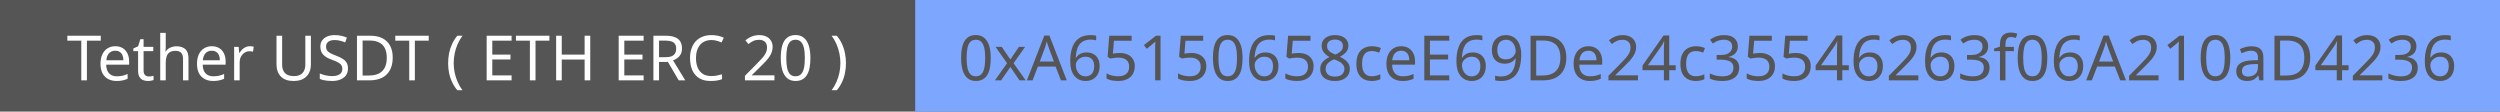 <svg width="560" height="25" viewBox="0 0 560 25" fill="none" xmlns="http://www.w3.org/2000/svg">
<rect width="560" height="25" fill="#555555"/>
<rect x="205" width="355" height="25" fill="#7DA6FF"/>
<path d="M19.467 18H18.207V9.11H15.085V8.004H22.575V9.11H19.467V18ZM25.828 10.356C26.472 10.356 27.023 10.496 27.48 10.776C27.947 11.056 28.302 11.453 28.544 11.966C28.796 12.47 28.922 13.063 28.922 13.744V14.486H23.784C23.803 15.335 24.018 15.984 24.428 16.432C24.848 16.871 25.432 17.09 26.178 17.09C26.654 17.09 27.074 17.048 27.438 16.964C27.812 16.871 28.194 16.74 28.586 16.572V17.65C28.204 17.818 27.826 17.939 27.452 18.014C27.079 18.098 26.636 18.14 26.122 18.14C25.413 18.14 24.783 17.995 24.232 17.706C23.691 17.417 23.266 16.987 22.958 16.418C22.66 15.839 22.51 15.135 22.51 14.304C22.51 13.483 22.646 12.778 22.916 12.19C23.196 11.602 23.584 11.149 24.078 10.832C24.582 10.515 25.166 10.356 25.828 10.356ZM25.814 11.364C25.226 11.364 24.76 11.555 24.414 11.938C24.078 12.311 23.878 12.834 23.812 13.506H27.634C27.634 13.077 27.569 12.703 27.438 12.386C27.308 12.069 27.107 11.821 26.836 11.644C26.575 11.457 26.234 11.364 25.814 11.364ZM33.339 17.132C33.525 17.132 33.717 17.118 33.913 17.09C34.109 17.053 34.267 17.015 34.389 16.978V17.916C34.258 17.981 34.071 18.033 33.829 18.07C33.586 18.117 33.353 18.14 33.129 18.14C32.737 18.14 32.373 18.075 32.037 17.944C31.71 17.804 31.444 17.566 31.239 17.23C31.033 16.894 30.931 16.423 30.931 15.816V11.448H29.867V10.86L30.945 10.37L31.435 8.774H32.163V10.496H34.333V11.448H32.163V15.788C32.163 16.245 32.27 16.586 32.485 16.81C32.709 17.025 32.993 17.132 33.339 17.132ZM37.123 10.482C37.123 10.659 37.114 10.841 37.095 11.028C37.086 11.215 37.072 11.383 37.053 11.532H37.137C37.296 11.271 37.496 11.056 37.739 10.888C37.982 10.72 38.252 10.594 38.551 10.51C38.85 10.417 39.158 10.37 39.475 10.37C40.082 10.37 40.586 10.468 40.987 10.664C41.398 10.851 41.706 11.145 41.911 11.546C42.117 11.947 42.219 12.47 42.219 13.114V18H41.001V13.198C41.001 12.591 40.866 12.139 40.595 11.84C40.325 11.541 39.9 11.392 39.321 11.392C38.761 11.392 38.322 11.499 38.005 11.714C37.688 11.919 37.459 12.227 37.319 12.638C37.188 13.039 37.123 13.534 37.123 14.122V18H35.891V7.36H37.123V10.482ZM47.444 10.356C48.087 10.356 48.638 10.496 49.096 10.776C49.562 11.056 49.917 11.453 50.16 11.966C50.411 12.47 50.538 13.063 50.538 13.744V14.486H45.4C45.418 15.335 45.633 15.984 46.044 16.432C46.464 16.871 47.047 17.09 47.794 17.09C48.27 17.09 48.69 17.048 49.053 16.964C49.427 16.871 49.809 16.74 50.202 16.572V17.65C49.819 17.818 49.441 17.939 49.068 18.014C48.694 18.098 48.251 18.14 47.737 18.14C47.028 18.14 46.398 17.995 45.847 17.706C45.306 17.417 44.882 16.987 44.574 16.418C44.275 15.839 44.126 15.135 44.126 14.304C44.126 13.483 44.261 12.778 44.532 12.19C44.812 11.602 45.199 11.149 45.694 10.832C46.197 10.515 46.781 10.356 47.444 10.356ZM47.429 11.364C46.842 11.364 46.375 11.555 46.029 11.938C45.694 12.311 45.493 12.834 45.428 13.506H49.249C49.249 13.077 49.184 12.703 49.053 12.386C48.923 12.069 48.722 11.821 48.452 11.644C48.19 11.457 47.849 11.364 47.429 11.364ZM55.948 10.356C56.088 10.356 56.237 10.365 56.396 10.384C56.564 10.393 56.709 10.412 56.83 10.44L56.676 11.574C56.554 11.546 56.419 11.523 56.27 11.504C56.13 11.485 55.995 11.476 55.864 11.476C55.575 11.476 55.299 11.537 55.038 11.658C54.776 11.779 54.543 11.952 54.338 12.176C54.133 12.391 53.969 12.652 53.848 12.96C53.736 13.268 53.68 13.613 53.68 13.996V18H52.448V10.496H53.456L53.596 11.868H53.652C53.81 11.588 54.002 11.336 54.226 11.112C54.45 10.879 54.706 10.697 54.996 10.566C55.285 10.426 55.602 10.356 55.948 10.356ZM69.638 14.472C69.638 15.163 69.498 15.788 69.218 16.348C68.938 16.899 68.508 17.337 67.93 17.664C67.36 17.981 66.632 18.14 65.746 18.14C64.504 18.14 63.557 17.804 62.904 17.132C62.26 16.451 61.938 15.555 61.938 14.444V8.004H63.198V14.486C63.198 15.298 63.412 15.928 63.842 16.376C64.28 16.824 64.938 17.048 65.816 17.048C66.422 17.048 66.912 16.941 67.286 16.726C67.668 16.502 67.948 16.199 68.126 15.816C68.303 15.424 68.392 14.976 68.392 14.472V8.004H69.638V14.472ZM77.946 15.326C77.946 15.923 77.801 16.432 77.512 16.852C77.223 17.263 76.807 17.58 76.266 17.804C75.734 18.028 75.104 18.14 74.376 18.14C74.003 18.14 73.643 18.121 73.298 18.084C72.962 18.047 72.654 17.995 72.374 17.93C72.094 17.855 71.847 17.767 71.632 17.664V16.46C71.968 16.609 72.383 16.745 72.878 16.866C73.382 16.987 73.9 17.048 74.432 17.048C74.927 17.048 75.342 16.983 75.678 16.852C76.014 16.721 76.266 16.535 76.434 16.292C76.602 16.049 76.686 15.765 76.686 15.438C76.686 15.111 76.616 14.836 76.476 14.612C76.336 14.388 76.093 14.183 75.748 13.996C75.412 13.8 74.941 13.595 74.334 13.38C73.905 13.221 73.527 13.053 73.2 12.876C72.883 12.689 72.617 12.479 72.402 12.246C72.187 12.013 72.024 11.747 71.912 11.448C71.809 11.149 71.758 10.804 71.758 10.412C71.758 9.88 71.893 9.427 72.164 9.054C72.435 8.671 72.808 8.377 73.284 8.172C73.769 7.967 74.325 7.864 74.95 7.864C75.501 7.864 76.005 7.915 76.462 8.018C76.919 8.121 77.335 8.256 77.708 8.424L77.316 9.502C76.971 9.353 76.593 9.227 76.182 9.124C75.781 9.021 75.361 8.97 74.922 8.97C74.502 8.97 74.152 9.031 73.872 9.152C73.592 9.273 73.382 9.446 73.242 9.67C73.102 9.885 73.032 10.137 73.032 10.426C73.032 10.762 73.102 11.042 73.242 11.266C73.382 11.49 73.611 11.691 73.928 11.868C74.245 12.045 74.675 12.237 75.216 12.442C75.804 12.657 76.299 12.89 76.7 13.142C77.111 13.385 77.419 13.679 77.624 14.024C77.839 14.369 77.946 14.803 77.946 15.326ZM87.968 12.904C87.968 14.024 87.758 14.962 87.338 15.718C86.927 16.474 86.334 17.043 85.56 17.426C84.785 17.809 83.847 18 82.746 18H79.96V8.004H83.04C84.048 8.004 84.92 8.191 85.658 8.564C86.395 8.937 86.964 9.488 87.366 10.216C87.767 10.935 87.968 11.831 87.968 12.904ZM86.638 12.946C86.638 12.059 86.488 11.331 86.19 10.762C85.9 10.193 85.471 9.773 84.902 9.502C84.342 9.222 83.66 9.082 82.858 9.082H81.22V16.922H82.578C83.931 16.922 84.944 16.591 85.616 15.928C86.297 15.256 86.638 14.262 86.638 12.946ZM92.926 18H91.666V9.11H88.544V8.004H96.034V9.11H92.926V18ZM100.38 14.164C100.38 13.399 100.45 12.652 100.59 11.924C100.74 11.196 100.968 10.501 101.276 9.838C101.584 9.175 101.972 8.564 102.438 8.004H103.6C103.171 8.583 102.807 9.208 102.508 9.88C102.219 10.552 102 11.247 101.85 11.966C101.701 12.685 101.626 13.413 101.626 14.15C101.626 14.869 101.701 15.583 101.85 16.292C102 17.001 102.219 17.683 102.508 18.336C102.798 18.999 103.157 19.624 103.586 20.212H102.438C101.972 19.661 101.584 19.059 101.276 18.406C100.968 17.762 100.74 17.081 100.59 16.362C100.45 15.643 100.38 14.911 100.38 14.164ZM114.598 18H109.012V8.004H114.598V9.11H110.272V12.232H114.346V13.324H110.272V16.894H114.598V18ZM119.956 18H118.696V9.11H115.574V8.004H123.064V9.11H119.956V18ZM132.215 18H130.955V13.338H125.831V18H124.571V8.004H125.831V12.232H130.955V8.004H132.215V18ZM144.171 18H138.585V8.004H144.171V9.11H139.845V12.232H143.919V13.324H139.845V16.894H144.171V18ZM149.122 8.004C149.953 8.004 150.634 8.111 151.166 8.326C151.707 8.531 152.109 8.844 152.37 9.264C152.631 9.684 152.762 10.211 152.762 10.846C152.762 11.378 152.664 11.821 152.468 12.176C152.272 12.531 152.02 12.815 151.712 13.03C151.413 13.235 151.096 13.399 150.76 13.52L153.504 18H152.034L149.612 13.87H147.624V18H146.364V8.004H149.122ZM149.052 9.096H147.624V12.806H149.122C149.663 12.806 150.107 12.736 150.452 12.596C150.797 12.447 151.049 12.232 151.208 11.952C151.376 11.672 151.46 11.322 151.46 10.902C151.46 10.463 151.371 10.113 151.194 9.852C151.026 9.591 150.765 9.399 150.41 9.278C150.055 9.157 149.603 9.096 149.052 9.096ZM159.357 8.97C158.825 8.97 158.344 9.063 157.915 9.25C157.486 9.427 157.122 9.693 156.823 10.048C156.524 10.393 156.296 10.818 156.137 11.322C155.978 11.817 155.899 12.377 155.899 13.002C155.899 13.823 156.025 14.537 156.277 15.144C156.538 15.751 156.921 16.217 157.425 16.544C157.938 16.871 158.578 17.034 159.343 17.034C159.782 17.034 160.197 16.997 160.589 16.922C160.981 16.847 161.364 16.754 161.737 16.642V17.734C161.364 17.874 160.976 17.977 160.575 18.042C160.183 18.107 159.712 18.14 159.161 18.14C158.144 18.14 157.294 17.93 156.613 17.51C155.932 17.09 155.418 16.493 155.073 15.718C154.737 14.943 154.569 14.033 154.569 12.988C154.569 12.232 154.672 11.541 154.877 10.916C155.092 10.291 155.4 9.749 155.801 9.292C156.212 8.835 156.716 8.485 157.313 8.242C157.91 7.99 158.596 7.864 159.371 7.864C159.884 7.864 160.379 7.915 160.855 8.018C161.331 8.121 161.756 8.265 162.129 8.452L161.625 9.516C161.317 9.376 160.972 9.25 160.589 9.138C160.216 9.026 159.805 8.97 159.357 8.97ZM173.477 18H166.869V16.978L169.487 14.332C169.991 13.828 170.416 13.38 170.761 12.988C171.107 12.596 171.368 12.213 171.545 11.84C171.723 11.457 171.811 11.042 171.811 10.594C171.811 10.043 171.648 9.628 171.321 9.348C170.995 9.059 170.57 8.914 170.047 8.914C169.562 8.914 169.133 8.998 168.759 9.166C168.395 9.334 168.022 9.567 167.639 9.866L166.981 9.04C167.243 8.816 167.527 8.615 167.835 8.438C168.153 8.261 168.493 8.121 168.857 8.018C169.231 7.915 169.627 7.864 170.047 7.864C170.673 7.864 171.209 7.971 171.657 8.186C172.105 8.401 172.451 8.709 172.693 9.11C172.945 9.502 173.071 9.973 173.071 10.524C173.071 10.916 173.011 11.289 172.889 11.644C172.768 11.989 172.595 12.33 172.371 12.666C172.147 13.002 171.877 13.343 171.559 13.688C171.242 14.033 170.892 14.393 170.509 14.766L168.423 16.824V16.88H173.477V18ZM181.531 12.988C181.531 13.8 181.47 14.523 181.349 15.158C181.228 15.793 181.032 16.334 180.761 16.782C180.5 17.221 180.154 17.557 179.725 17.79C179.305 18.023 178.796 18.14 178.199 18.14C177.452 18.14 176.832 17.935 176.337 17.524C175.852 17.113 175.488 16.525 175.245 15.76C175.012 14.985 174.895 14.061 174.895 12.988C174.895 11.905 175.002 10.981 175.217 10.216C175.441 9.451 175.796 8.867 176.281 8.466C176.766 8.055 177.406 7.85 178.199 7.85C178.946 7.85 179.566 8.055 180.061 8.466C180.556 8.867 180.924 9.451 181.167 10.216C181.41 10.981 181.531 11.905 181.531 12.988ZM176.127 12.988C176.127 13.903 176.192 14.663 176.323 15.27C176.463 15.877 176.682 16.334 176.981 16.642C177.289 16.941 177.695 17.09 178.199 17.09C178.703 17.09 179.104 16.941 179.403 16.642C179.711 16.343 179.935 15.891 180.075 15.284C180.215 14.668 180.285 13.903 180.285 12.988C180.285 12.073 180.215 11.317 180.075 10.72C179.935 10.113 179.711 9.661 179.403 9.362C179.104 9.054 178.703 8.9 178.199 8.9C177.695 8.9 177.289 9.054 176.981 9.362C176.682 9.661 176.463 10.113 176.323 10.72C176.192 11.317 176.127 12.073 176.127 12.988ZM189.497 14.164C189.497 14.911 189.423 15.643 189.273 16.362C189.133 17.081 188.909 17.762 188.601 18.406C188.303 19.059 187.915 19.661 187.439 20.212H186.291C186.721 19.624 187.08 18.999 187.369 18.336C187.659 17.683 187.878 17.001 188.027 16.292C188.177 15.583 188.251 14.869 188.251 14.15C188.251 13.413 188.177 12.685 188.027 11.966C187.878 11.247 187.659 10.552 187.369 9.88C187.08 9.208 186.716 8.583 186.277 8.004H187.439C187.915 8.564 188.303 9.175 188.601 9.838C188.909 10.501 189.133 11.196 189.273 11.924C189.423 12.652 189.497 13.399 189.497 14.164Z" fill="white"/>
<path d="M221.925 12.988C221.925 13.8 221.864 14.523 221.743 15.158C221.621 15.793 221.425 16.334 221.155 16.782C220.893 17.221 220.548 17.557 220.119 17.79C219.699 18.023 219.19 18.14 218.593 18.14C217.846 18.14 217.225 17.935 216.731 17.524C216.245 17.113 215.881 16.525 215.639 15.76C215.405 14.985 215.289 14.061 215.289 12.988C215.289 11.905 215.396 10.981 215.611 10.216C215.835 9.451 216.189 8.867 216.675 8.466C217.16 8.055 217.799 7.85 218.593 7.85C219.339 7.85 219.96 8.055 220.455 8.466C220.949 8.867 221.318 9.451 221.561 10.216C221.803 10.981 221.925 11.905 221.925 12.988ZM216.521 12.988C216.521 13.903 216.586 14.663 216.717 15.27C216.857 15.877 217.076 16.334 217.375 16.642C217.683 16.941 218.089 17.09 218.593 17.09C219.097 17.09 219.498 16.941 219.797 16.642C220.105 16.343 220.329 15.891 220.469 15.284C220.609 14.668 220.679 13.903 220.679 12.988C220.679 12.073 220.609 11.317 220.469 10.72C220.329 10.113 220.105 9.661 219.797 9.362C219.498 9.054 219.097 8.9 218.593 8.9C218.089 8.9 217.683 9.054 217.375 9.362C217.076 9.661 216.857 10.113 216.717 10.72C216.586 11.317 216.521 12.073 216.521 12.988ZM225.582 14.164L222.992 10.496H224.392L226.324 13.324L228.242 10.496H229.628L227.038 14.164L229.768 18H228.368L226.324 15.004L224.252 18H222.866L225.582 14.164ZM237.654 18L236.45 14.906H232.488L231.298 18H230.024L233.93 7.962H235.064L238.956 18H237.654ZM234.952 10.762C234.924 10.687 234.878 10.552 234.812 10.356C234.747 10.16 234.682 9.959 234.616 9.754C234.56 9.539 234.514 9.376 234.476 9.264C234.43 9.451 234.378 9.642 234.322 9.838C234.276 10.025 234.224 10.197 234.168 10.356C234.122 10.515 234.08 10.65 234.042 10.762L232.908 13.786H236.072L234.952 10.762ZM239.736 13.73C239.736 13.151 239.773 12.582 239.848 12.022C239.932 11.462 240.072 10.935 240.268 10.44C240.464 9.936 240.734 9.493 241.08 9.11C241.425 8.718 241.859 8.415 242.382 8.2C242.914 7.976 243.558 7.864 244.314 7.864C244.51 7.864 244.724 7.873 244.958 7.892C245.2 7.911 245.396 7.943 245.546 7.99V9.04C245.378 8.984 245.186 8.942 244.972 8.914C244.766 8.886 244.556 8.872 244.342 8.872C243.698 8.872 243.161 8.979 242.732 9.194C242.302 9.409 241.962 9.703 241.71 10.076C241.467 10.449 241.29 10.879 241.178 11.364C241.066 11.849 240.996 12.367 240.968 12.918H241.052C241.192 12.694 241.369 12.493 241.584 12.316C241.798 12.139 242.055 11.999 242.354 11.896C242.662 11.793 243.016 11.742 243.418 11.742C243.996 11.742 244.5 11.863 244.93 12.106C245.368 12.339 245.709 12.685 245.952 13.142C246.194 13.59 246.316 14.136 246.316 14.78C246.316 15.471 246.185 16.068 245.924 16.572C245.662 17.076 245.294 17.463 244.818 17.734C244.351 18.005 243.791 18.14 243.138 18.14C242.662 18.14 242.218 18.051 241.808 17.874C241.397 17.697 241.033 17.426 240.716 17.062C240.408 16.698 240.165 16.241 239.988 15.69C239.82 15.13 239.736 14.477 239.736 13.73ZM243.124 17.104C243.712 17.104 244.188 16.917 244.552 16.544C244.916 16.161 245.098 15.573 245.098 14.78C245.098 14.145 244.934 13.641 244.608 13.268C244.29 12.895 243.81 12.708 243.166 12.708C242.727 12.708 242.344 12.801 242.018 12.988C241.691 13.165 241.434 13.394 241.248 13.674C241.07 13.954 240.982 14.243 240.982 14.542C240.982 14.85 241.024 15.153 241.108 15.452C241.201 15.751 241.336 16.026 241.514 16.278C241.7 16.53 241.924 16.731 242.186 16.88C242.456 17.029 242.769 17.104 243.124 17.104ZM250.828 11.868C251.509 11.868 252.102 11.985 252.606 12.218C253.11 12.451 253.497 12.787 253.768 13.226C254.048 13.655 254.188 14.183 254.188 14.808C254.188 15.499 254.038 16.096 253.74 16.6C253.441 17.095 253.012 17.477 252.452 17.748C251.901 18.009 251.234 18.14 250.45 18.14C249.936 18.14 249.451 18.093 248.994 18C248.546 17.907 248.168 17.771 247.86 17.594V16.432C248.196 16.637 248.602 16.801 249.078 16.922C249.563 17.034 250.025 17.09 250.464 17.09C250.958 17.09 251.388 17.015 251.752 16.866C252.125 16.707 252.414 16.469 252.62 16.152C252.825 15.825 252.928 15.419 252.928 14.934C252.928 14.281 252.727 13.781 252.326 13.436C251.924 13.081 251.29 12.904 250.422 12.904C250.16 12.904 249.862 12.927 249.526 12.974C249.19 13.021 248.919 13.067 248.714 13.114L248.098 12.722L248.476 8.004H253.488V9.124H249.526L249.288 12.022C249.446 11.994 249.661 11.961 249.932 11.924C250.202 11.887 250.501 11.868 250.828 11.868ZM259.959 18H258.755V11.014C258.755 10.743 258.755 10.515 258.755 10.328C258.765 10.141 258.774 9.969 258.783 9.81C258.793 9.642 258.802 9.469 258.811 9.292C258.662 9.441 258.527 9.567 258.405 9.67C258.284 9.773 258.13 9.903 257.943 10.062L256.879 10.93L256.235 10.104L258.937 8.004H259.959V18ZM266.851 11.868C267.532 11.868 268.125 11.985 268.629 12.218C269.133 12.451 269.52 12.787 269.791 13.226C270.071 13.655 270.211 14.183 270.211 14.808C270.211 15.499 270.062 16.096 269.763 16.6C269.464 17.095 269.035 17.477 268.475 17.748C267.924 18.009 267.257 18.14 266.473 18.14C265.96 18.14 265.474 18.093 265.017 18C264.569 17.907 264.191 17.771 263.883 17.594V16.432C264.219 16.637 264.625 16.801 265.101 16.922C265.586 17.034 266.048 17.09 266.487 17.09C266.982 17.09 267.411 17.015 267.775 16.866C268.148 16.707 268.438 16.469 268.643 16.152C268.848 15.825 268.951 15.419 268.951 14.934C268.951 14.281 268.75 13.781 268.349 13.436C267.948 13.081 267.313 12.904 266.445 12.904C266.184 12.904 265.885 12.927 265.549 12.974C265.213 13.021 264.942 13.067 264.737 13.114L264.121 12.722L264.499 8.004H269.511V9.124H265.549L265.311 12.022C265.47 11.994 265.684 11.961 265.955 11.924C266.226 11.887 266.524 11.868 266.851 11.868ZM278.335 12.988C278.335 13.8 278.274 14.523 278.153 15.158C278.031 15.793 277.835 16.334 277.565 16.782C277.303 17.221 276.958 17.557 276.529 17.79C276.109 18.023 275.6 18.14 275.003 18.14C274.256 18.14 273.635 17.935 273.141 17.524C272.655 17.113 272.291 16.525 272.049 15.76C271.815 14.985 271.699 14.061 271.699 12.988C271.699 11.905 271.806 10.981 272.021 10.216C272.245 9.451 272.599 8.867 273.085 8.466C273.57 8.055 274.209 7.85 275.003 7.85C275.749 7.85 276.37 8.055 276.865 8.466C277.359 8.867 277.728 9.451 277.971 10.216C278.213 10.981 278.335 11.905 278.335 12.988ZM272.931 12.988C272.931 13.903 272.996 14.663 273.127 15.27C273.267 15.877 273.486 16.334 273.785 16.642C274.093 16.941 274.499 17.09 275.003 17.09C275.507 17.09 275.908 16.941 276.207 16.642C276.515 16.343 276.739 15.891 276.879 15.284C277.019 14.668 277.089 13.903 277.089 12.988C277.089 12.073 277.019 11.317 276.879 10.72C276.739 10.113 276.515 9.661 276.207 9.362C275.908 9.054 275.507 8.9 275.003 8.9C274.499 8.9 274.093 9.054 273.785 9.362C273.486 9.661 273.267 10.113 273.127 10.72C272.996 11.317 272.931 12.073 272.931 12.988ZM279.794 13.73C279.794 13.151 279.832 12.582 279.906 12.022C279.99 11.462 280.13 10.935 280.326 10.44C280.522 9.936 280.793 9.493 281.138 9.11C281.484 8.718 281.918 8.415 282.44 8.2C282.972 7.976 283.616 7.864 284.372 7.864C284.568 7.864 284.783 7.873 285.016 7.892C285.259 7.911 285.455 7.943 285.604 7.99V9.04C285.436 8.984 285.245 8.942 285.03 8.914C284.825 8.886 284.615 8.872 284.4 8.872C283.756 8.872 283.22 8.979 282.79 9.194C282.361 9.409 282.02 9.703 281.768 10.076C281.526 10.449 281.348 10.879 281.236 11.364C281.124 11.849 281.054 12.367 281.026 12.918H281.11C281.25 12.694 281.428 12.493 281.642 12.316C281.857 12.139 282.114 11.999 282.412 11.896C282.72 11.793 283.075 11.742 283.476 11.742C284.055 11.742 284.559 11.863 284.988 12.106C285.427 12.339 285.768 12.685 286.01 13.142C286.253 13.59 286.374 14.136 286.374 14.78C286.374 15.471 286.244 16.068 285.982 16.572C285.721 17.076 285.352 17.463 284.876 17.734C284.41 18.005 283.85 18.14 283.196 18.14C282.72 18.14 282.277 18.051 281.866 17.874C281.456 17.697 281.092 17.426 280.774 17.062C280.466 16.698 280.224 16.241 280.046 15.69C279.878 15.13 279.794 14.477 279.794 13.73ZM283.182 17.104C283.77 17.104 284.246 16.917 284.61 16.544C284.974 16.161 285.156 15.573 285.156 14.78C285.156 14.145 284.993 13.641 284.666 13.268C284.349 12.895 283.868 12.708 283.224 12.708C282.786 12.708 282.403 12.801 282.076 12.988C281.75 13.165 281.493 13.394 281.306 13.674C281.129 13.954 281.04 14.243 281.04 14.542C281.04 14.85 281.082 15.153 281.166 15.452C281.26 15.751 281.395 16.026 281.572 16.278C281.759 16.53 281.983 16.731 282.244 16.88C282.515 17.029 282.828 17.104 283.182 17.104ZM290.886 11.868C291.567 11.868 292.16 11.985 292.664 12.218C293.168 12.451 293.555 12.787 293.826 13.226C294.106 13.655 294.246 14.183 294.246 14.808C294.246 15.499 294.097 16.096 293.798 16.6C293.499 17.095 293.07 17.477 292.51 17.748C291.959 18.009 291.292 18.14 290.508 18.14C289.995 18.14 289.509 18.093 289.052 18C288.604 17.907 288.226 17.771 287.918 17.594V16.432C288.254 16.637 288.66 16.801 289.136 16.922C289.621 17.034 290.083 17.09 290.522 17.09C291.017 17.09 291.446 17.015 291.81 16.866C292.183 16.707 292.473 16.469 292.678 16.152C292.883 15.825 292.986 15.419 292.986 14.934C292.986 14.281 292.785 13.781 292.384 13.436C291.983 13.081 291.348 12.904 290.48 12.904C290.219 12.904 289.92 12.927 289.584 12.974C289.248 13.021 288.977 13.067 288.772 13.114L288.156 12.722L288.534 8.004H293.546V9.124H289.584L289.346 12.022C289.505 11.994 289.719 11.961 289.99 11.924C290.261 11.887 290.559 11.868 290.886 11.868ZM299.038 7.864C299.626 7.864 300.144 7.957 300.592 8.144C301.04 8.321 301.39 8.587 301.642 8.942C301.903 9.297 302.034 9.735 302.034 10.258C302.034 10.659 301.945 11.009 301.768 11.308C301.6 11.607 301.371 11.873 301.082 12.106C300.793 12.33 300.475 12.531 300.13 12.708C300.541 12.904 300.914 13.128 301.25 13.38C301.586 13.623 301.852 13.907 302.048 14.234C302.253 14.561 302.356 14.953 302.356 15.41C302.356 15.97 302.221 16.455 301.95 16.866C301.679 17.267 301.297 17.58 300.802 17.804C300.317 18.028 299.743 18.14 299.08 18.14C298.361 18.14 297.75 18.033 297.246 17.818C296.751 17.603 296.373 17.3 296.112 16.908C295.86 16.507 295.734 16.021 295.734 15.452C295.734 14.995 295.827 14.598 296.014 14.262C296.21 13.926 296.467 13.637 296.784 13.394C297.101 13.151 297.442 12.946 297.806 12.778C297.479 12.591 297.181 12.381 296.91 12.148C296.649 11.905 296.439 11.63 296.28 11.322C296.131 11.014 296.056 10.655 296.056 10.244C296.056 9.731 296.187 9.301 296.448 8.956C296.709 8.601 297.064 8.331 297.512 8.144C297.96 7.957 298.469 7.864 299.038 7.864ZM296.938 15.466C296.938 15.951 297.111 16.357 297.456 16.684C297.801 17.001 298.333 17.16 299.052 17.16C299.509 17.16 299.892 17.085 300.2 16.936C300.508 16.787 300.741 16.581 300.9 16.32C301.068 16.059 301.152 15.76 301.152 15.424C301.152 15.097 301.063 14.813 300.886 14.57C300.718 14.318 300.475 14.094 300.158 13.898C299.85 13.702 299.481 13.525 299.052 13.366L298.828 13.282C298.417 13.459 298.072 13.651 297.792 13.856C297.512 14.061 297.297 14.295 297.148 14.556C297.008 14.817 296.938 15.121 296.938 15.466ZM299.024 8.858C298.511 8.858 298.086 8.984 297.75 9.236C297.423 9.479 297.26 9.833 297.26 10.3C297.26 10.645 297.339 10.935 297.498 11.168C297.666 11.401 297.89 11.602 298.17 11.77C298.45 11.929 298.758 12.083 299.094 12.232C299.421 12.092 299.71 11.938 299.962 11.77C300.223 11.602 300.429 11.401 300.578 11.168C300.737 10.925 300.816 10.636 300.816 10.3C300.816 9.833 300.653 9.479 300.326 9.236C299.999 8.984 299.565 8.858 299.024 8.858ZM307.26 18.14C306.597 18.14 306.004 18.005 305.482 17.734C304.968 17.463 304.562 17.043 304.264 16.474C303.974 15.905 303.83 15.177 303.83 14.29C303.83 13.366 303.984 12.615 304.292 12.036C304.6 11.457 305.015 11.033 305.538 10.762C306.07 10.491 306.672 10.356 307.344 10.356C307.726 10.356 308.095 10.398 308.45 10.482C308.804 10.557 309.094 10.65 309.318 10.762L308.94 11.784C308.716 11.7 308.454 11.621 308.156 11.546C307.857 11.471 307.577 11.434 307.316 11.434C306.812 11.434 306.396 11.541 306.07 11.756C305.743 11.971 305.5 12.288 305.342 12.708C305.183 13.128 305.104 13.651 305.104 14.276C305.104 14.873 305.183 15.382 305.342 15.802C305.5 16.222 305.738 16.539 306.056 16.754C306.373 16.969 306.77 17.076 307.246 17.076C307.656 17.076 308.016 17.034 308.324 16.95C308.641 16.866 308.93 16.763 309.192 16.642V17.734C308.94 17.865 308.66 17.963 308.352 18.028C308.053 18.103 307.689 18.14 307.26 18.14ZM313.874 10.356C314.518 10.356 315.069 10.496 315.526 10.776C315.993 11.056 316.347 11.453 316.59 11.966C316.842 12.47 316.968 13.063 316.968 13.744V14.486H311.83C311.849 15.335 312.063 15.984 312.474 16.432C312.894 16.871 313.477 17.09 314.224 17.09C314.7 17.09 315.12 17.048 315.484 16.964C315.857 16.871 316.24 16.74 316.632 16.572V17.65C316.249 17.818 315.871 17.939 315.498 18.014C315.125 18.098 314.681 18.14 314.168 18.14C313.459 18.14 312.829 17.995 312.278 17.706C311.737 17.417 311.312 16.987 311.004 16.418C310.705 15.839 310.556 15.135 310.556 14.304C310.556 13.483 310.691 12.778 310.962 12.19C311.242 11.602 311.629 11.149 312.124 10.832C312.628 10.515 313.211 10.356 313.874 10.356ZM313.86 11.364C313.272 11.364 312.805 11.555 312.46 11.938C312.124 12.311 311.923 12.834 311.858 13.506H315.68C315.68 13.077 315.615 12.703 315.484 12.386C315.353 12.069 315.153 11.821 314.882 11.644C314.621 11.457 314.28 11.364 313.86 11.364ZM324.632 18H319.046V8.004H324.632V9.11H320.306V12.232H324.38V13.324H320.306V16.894H324.632V18ZM326.238 13.73C326.238 13.151 326.275 12.582 326.35 12.022C326.434 11.462 326.574 10.935 326.77 10.44C326.966 9.936 327.236 9.493 327.582 9.11C327.927 8.718 328.361 8.415 328.884 8.2C329.416 7.976 330.06 7.864 330.816 7.864C331.012 7.864 331.226 7.873 331.46 7.892C331.702 7.911 331.898 7.943 332.048 7.99V9.04C331.88 8.984 331.688 8.942 331.474 8.914C331.268 8.886 331.058 8.872 330.844 8.872C330.2 8.872 329.663 8.979 329.234 9.194C328.804 9.409 328.464 9.703 328.212 10.076C327.969 10.449 327.792 10.879 327.68 11.364C327.568 11.849 327.498 12.367 327.47 12.918H327.554C327.694 12.694 327.871 12.493 328.086 12.316C328.3 12.139 328.557 11.999 328.856 11.896C329.164 11.793 329.518 11.742 329.92 11.742C330.498 11.742 331.002 11.863 331.432 12.106C331.87 12.339 332.211 12.685 332.454 13.142C332.696 13.59 332.818 14.136 332.818 14.78C332.818 15.471 332.687 16.068 332.426 16.572C332.164 17.076 331.796 17.463 331.32 17.734C330.853 18.005 330.293 18.14 329.64 18.14C329.164 18.14 328.72 18.051 328.31 17.874C327.899 17.697 327.535 17.426 327.218 17.062C326.91 16.698 326.667 16.241 326.49 15.69C326.322 15.13 326.238 14.477 326.238 13.73ZM329.626 17.104C330.214 17.104 330.69 16.917 331.054 16.544C331.418 16.161 331.6 15.573 331.6 14.78C331.6 14.145 331.436 13.641 331.11 13.268C330.792 12.895 330.312 12.708 329.668 12.708C329.229 12.708 328.846 12.801 328.52 12.988C328.193 13.165 327.936 13.394 327.75 13.674C327.572 13.954 327.484 14.243 327.484 14.542C327.484 14.85 327.526 15.153 327.61 15.452C327.703 15.751 327.838 16.026 328.016 16.278C328.202 16.53 328.426 16.731 328.688 16.88C328.958 17.029 329.271 17.104 329.626 17.104ZM340.759 12.274C340.759 12.843 340.717 13.413 340.633 13.982C340.559 14.542 340.423 15.074 340.227 15.578C340.031 16.073 339.761 16.516 339.415 16.908C339.07 17.291 338.631 17.594 338.099 17.818C337.567 18.033 336.923 18.14 336.167 18.14C335.981 18.14 335.761 18.126 335.509 18.098C335.267 18.079 335.066 18.047 334.907 18V16.95C335.075 17.006 335.271 17.053 335.495 17.09C335.719 17.118 335.934 17.132 336.139 17.132C336.793 17.132 337.329 17.025 337.749 16.81C338.179 16.595 338.519 16.306 338.771 15.942C339.023 15.569 339.205 15.139 339.317 14.654C339.429 14.159 339.495 13.641 339.513 13.1H339.429C339.289 13.315 339.112 13.511 338.897 13.688C338.683 13.865 338.421 14.005 338.113 14.108C337.815 14.211 337.46 14.262 337.049 14.262C336.48 14.262 335.976 14.145 335.537 13.912C335.108 13.669 334.772 13.324 334.529 12.876C334.296 12.428 334.179 11.882 334.179 11.238C334.179 10.538 334.31 9.936 334.571 9.432C334.842 8.928 335.215 8.541 335.691 8.27C336.167 7.999 336.727 7.864 337.371 7.864C337.847 7.864 338.291 7.957 338.701 8.144C339.112 8.321 339.471 8.592 339.779 8.956C340.087 9.32 340.325 9.777 340.493 10.328C340.671 10.879 340.759 11.527 340.759 12.274ZM337.371 8.9C336.793 8.9 336.317 9.091 335.943 9.474C335.579 9.857 335.397 10.44 335.397 11.224C335.397 11.868 335.551 12.377 335.859 12.75C336.177 13.114 336.662 13.296 337.315 13.296C337.763 13.296 338.151 13.207 338.477 13.03C338.804 12.843 339.056 12.61 339.233 12.33C339.42 12.05 339.513 11.761 339.513 11.462C339.513 11.163 339.467 10.865 339.373 10.566C339.289 10.258 339.159 9.978 338.981 9.726C338.804 9.474 338.58 9.273 338.309 9.124C338.039 8.975 337.726 8.9 337.371 8.9ZM350.857 12.904C350.857 14.024 350.647 14.962 350.227 15.718C349.817 16.474 349.224 17.043 348.449 17.426C347.675 17.809 346.737 18 345.635 18H342.849V8.004H345.929C346.937 8.004 347.81 8.191 348.547 8.564C349.285 8.937 349.854 9.488 350.255 10.216C350.657 10.935 350.857 11.831 350.857 12.904ZM349.527 12.946C349.527 12.059 349.378 11.331 349.079 10.762C348.79 10.193 348.361 9.773 347.791 9.502C347.231 9.222 346.55 9.082 345.747 9.082H344.109V16.922H345.467C346.821 16.922 347.833 16.591 348.505 15.928C349.187 15.256 349.527 14.262 349.527 12.946ZM355.806 10.356C356.45 10.356 357 10.496 357.458 10.776C357.924 11.056 358.279 11.453 358.522 11.966C358.774 12.47 358.9 13.063 358.9 13.744V14.486H353.762C353.78 15.335 353.995 15.984 354.406 16.432C354.826 16.871 355.409 17.09 356.156 17.09C356.632 17.09 357.052 17.048 357.416 16.964C357.789 16.871 358.172 16.74 358.564 16.572V17.65C358.181 17.818 357.803 17.939 357.43 18.014C357.056 18.098 356.613 18.14 356.1 18.14C355.39 18.14 354.76 17.995 354.21 17.706C353.668 17.417 353.244 16.987 352.936 16.418C352.637 15.839 352.488 15.135 352.488 14.304C352.488 13.483 352.623 12.778 352.894 12.19C353.174 11.602 353.561 11.149 354.056 10.832C354.56 10.515 355.143 10.356 355.806 10.356ZM355.792 11.364C355.204 11.364 354.737 11.555 354.392 11.938C354.056 12.311 353.855 12.834 353.79 13.506H357.612C357.612 13.077 357.546 12.703 357.416 12.386C357.285 12.069 357.084 11.821 356.814 11.644C356.552 11.457 356.212 11.364 355.792 11.364ZM366.9 18H360.292V16.978L362.91 14.332C363.414 13.828 363.839 13.38 364.184 12.988C364.529 12.596 364.791 12.213 364.968 11.84C365.145 11.457 365.234 11.042 365.234 10.594C365.234 10.043 365.071 9.628 364.744 9.348C364.417 9.059 363.993 8.914 363.47 8.914C362.985 8.914 362.555 8.998 362.182 9.166C361.818 9.334 361.445 9.567 361.062 9.866L360.404 9.04C360.665 8.816 360.95 8.615 361.258 8.438C361.575 8.261 361.916 8.121 362.28 8.018C362.653 7.915 363.05 7.864 363.47 7.864C364.095 7.864 364.632 7.971 365.08 8.186C365.528 8.401 365.873 8.709 366.116 9.11C366.368 9.502 366.494 9.973 366.494 10.524C366.494 10.916 366.433 11.289 366.312 11.644C366.191 11.989 366.018 12.33 365.794 12.666C365.57 13.002 365.299 13.343 364.982 13.688C364.665 14.033 364.315 14.393 363.932 14.766L361.846 16.824V16.88H366.9V18ZM375.36 15.732H373.904V18H372.714V15.732H367.926V14.682L372.63 7.948H373.904V14.626H375.36V15.732ZM372.714 11.476C372.714 11.233 372.714 11.014 372.714 10.818C372.723 10.613 372.733 10.421 372.742 10.244C372.751 10.067 372.756 9.899 372.756 9.74C372.765 9.572 372.775 9.413 372.784 9.264H372.728C372.653 9.441 372.56 9.633 372.448 9.838C372.336 10.043 372.229 10.216 372.126 10.356L369.13 14.626H372.714V11.476ZM379.844 18.14C379.181 18.14 378.588 18.005 378.066 17.734C377.552 17.463 377.146 17.043 376.848 16.474C376.558 15.905 376.414 15.177 376.414 14.29C376.414 13.366 376.568 12.615 376.876 12.036C377.184 11.457 377.599 11.033 378.122 10.762C378.654 10.491 379.256 10.356 379.928 10.356C380.31 10.356 380.679 10.398 381.034 10.482C381.388 10.557 381.678 10.65 381.902 10.762L381.524 11.784C381.3 11.7 381.038 11.621 380.74 11.546C380.441 11.471 380.161 11.434 379.9 11.434C379.396 11.434 378.98 11.541 378.654 11.756C378.327 11.971 378.084 12.288 377.926 12.708C377.767 13.128 377.688 13.651 377.688 14.276C377.688 14.873 377.767 15.382 377.926 15.802C378.084 16.222 378.322 16.539 378.64 16.754C378.957 16.969 379.354 17.076 379.83 17.076C380.24 17.076 380.6 17.034 380.908 16.95C381.225 16.866 381.514 16.763 381.776 16.642V17.734C381.524 17.865 381.244 17.963 380.936 18.028C380.637 18.103 380.273 18.14 379.844 18.14ZM389.272 10.342C389.272 10.79 389.188 11.177 389.02 11.504C388.852 11.831 388.609 12.097 388.292 12.302C387.984 12.507 387.62 12.652 387.2 12.736V12.792C388.003 12.885 388.6 13.137 388.992 13.548C389.384 13.959 389.58 14.495 389.58 15.158C389.58 15.737 389.445 16.255 389.174 16.712C388.903 17.16 388.483 17.51 387.914 17.762C387.354 18.014 386.631 18.14 385.744 18.14C385.221 18.14 384.736 18.098 384.288 18.014C383.84 17.939 383.411 17.799 383 17.594V16.446C383.42 16.651 383.873 16.815 384.358 16.936C384.843 17.048 385.31 17.104 385.758 17.104C386.654 17.104 387.298 16.931 387.69 16.586C388.091 16.231 388.292 15.746 388.292 15.13C388.292 14.71 388.18 14.374 387.956 14.122C387.741 13.861 387.424 13.669 387.004 13.548C386.584 13.427 386.08 13.366 385.492 13.366H384.526V12.316H385.506C386.057 12.316 386.514 12.237 386.878 12.078C387.251 11.919 387.531 11.7 387.718 11.42C387.914 11.131 388.012 10.799 388.012 10.426C388.012 9.941 387.849 9.567 387.522 9.306C387.195 9.035 386.752 8.9 386.192 8.9C385.837 8.9 385.515 8.937 385.226 9.012C384.937 9.077 384.666 9.175 384.414 9.306C384.171 9.427 383.924 9.572 383.672 9.74L383.056 8.9C383.299 8.713 383.574 8.541 383.882 8.382C384.199 8.223 384.549 8.097 384.932 8.004C385.315 7.911 385.73 7.864 386.178 7.864C387.223 7.864 387.998 8.097 388.502 8.564C389.015 9.031 389.272 9.623 389.272 10.342ZM394.232 11.868C394.913 11.868 395.506 11.985 396.01 12.218C396.514 12.451 396.901 12.787 397.172 13.226C397.452 13.655 397.592 14.183 397.592 14.808C397.592 15.499 397.443 16.096 397.144 16.6C396.845 17.095 396.416 17.477 395.856 17.748C395.305 18.009 394.638 18.14 393.854 18.14C393.341 18.14 392.855 18.093 392.398 18C391.95 17.907 391.572 17.771 391.264 17.594V16.432C391.6 16.637 392.006 16.801 392.482 16.922C392.967 17.034 393.429 17.09 393.868 17.09C394.363 17.09 394.792 17.015 395.156 16.866C395.529 16.707 395.819 16.469 396.024 16.152C396.229 15.825 396.332 15.419 396.332 14.934C396.332 14.281 396.131 13.781 395.73 13.436C395.329 13.081 394.694 12.904 393.826 12.904C393.565 12.904 393.266 12.927 392.93 12.974C392.594 13.021 392.323 13.067 392.118 13.114L391.502 12.722L391.88 8.004H396.892V9.124H392.93L392.692 12.022C392.851 11.994 393.065 11.961 393.336 11.924C393.607 11.887 393.905 11.868 394.232 11.868ZM402.244 11.868C402.925 11.868 403.518 11.985 404.022 12.218C404.526 12.451 404.913 12.787 405.184 13.226C405.464 13.655 405.604 14.183 405.604 14.808C405.604 15.499 405.454 16.096 405.156 16.6C404.857 17.095 404.428 17.477 403.868 17.748C403.317 18.009 402.65 18.14 401.866 18.14C401.352 18.14 400.867 18.093 400.41 18C399.962 17.907 399.584 17.771 399.276 17.594V16.432C399.612 16.637 400.018 16.801 400.494 16.922C400.979 17.034 401.441 17.09 401.88 17.09C402.374 17.09 402.804 17.015 403.168 16.866C403.541 16.707 403.83 16.469 404.036 16.152C404.241 15.825 404.344 15.419 404.344 14.934C404.344 14.281 404.143 13.781 403.742 13.436C403.34 13.081 402.706 12.904 401.838 12.904C401.576 12.904 401.278 12.927 400.942 12.974C400.606 13.021 400.335 13.067 400.13 13.114L399.514 12.722L399.892 8.004H404.904V9.124H400.942L400.704 12.022C400.862 11.994 401.077 11.961 401.348 11.924C401.618 11.887 401.917 11.868 402.244 11.868ZM414.133 15.732H412.677V18H411.487V15.732H406.699V14.682L411.403 7.948H412.677V14.626H414.133V15.732ZM411.487 11.476C411.487 11.233 411.487 11.014 411.487 10.818C411.497 10.613 411.506 10.421 411.515 10.244C411.525 10.067 411.529 9.899 411.529 9.74C411.539 9.572 411.548 9.413 411.557 9.264H411.501C411.427 9.441 411.333 9.633 411.221 9.838C411.109 10.043 411.002 10.216 410.899 10.356L407.903 14.626H411.487V11.476ZM415.187 13.73C415.187 13.151 415.224 12.582 415.299 12.022C415.383 11.462 415.523 10.935 415.719 10.44C415.915 9.936 416.186 9.493 416.531 9.11C416.876 8.718 417.31 8.415 417.833 8.2C418.365 7.976 419.009 7.864 419.765 7.864C419.961 7.864 420.176 7.873 420.409 7.892C420.652 7.911 420.848 7.943 420.997 7.99V9.04C420.829 8.984 420.638 8.942 420.423 8.914C420.218 8.886 420.008 8.872 419.793 8.872C419.149 8.872 418.612 8.979 418.183 9.194C417.754 9.409 417.413 9.703 417.161 10.076C416.918 10.449 416.741 10.879 416.629 11.364C416.517 11.849 416.447 12.367 416.419 12.918H416.503C416.643 12.694 416.82 12.493 417.035 12.316C417.25 12.139 417.506 11.999 417.805 11.896C418.113 11.793 418.468 11.742 418.869 11.742C419.448 11.742 419.952 11.863 420.381 12.106C420.82 12.339 421.16 12.685 421.403 13.142C421.646 13.59 421.767 14.136 421.767 14.78C421.767 15.471 421.636 16.068 421.375 16.572C421.114 17.076 420.745 17.463 420.269 17.734C419.802 18.005 419.242 18.14 418.589 18.14C418.113 18.14 417.67 18.051 417.259 17.874C416.848 17.697 416.484 17.426 416.167 17.062C415.859 16.698 415.616 16.241 415.439 15.69C415.271 15.13 415.187 14.477 415.187 13.73ZM418.575 17.104C419.163 17.104 419.639 16.917 420.003 16.544C420.367 16.161 420.549 15.573 420.549 14.78C420.549 14.145 420.386 13.641 420.059 13.268C419.742 12.895 419.261 12.708 418.617 12.708C418.178 12.708 417.796 12.801 417.469 12.988C417.142 13.165 416.886 13.394 416.699 13.674C416.522 13.954 416.433 14.243 416.433 14.542C416.433 14.85 416.475 15.153 416.559 15.452C416.652 15.751 416.788 16.026 416.965 16.278C417.152 16.53 417.376 16.731 417.637 16.88C417.908 17.029 418.22 17.104 418.575 17.104ZM429.709 18H423.101V16.978L425.719 14.332C426.223 13.828 426.647 13.38 426.993 12.988C427.338 12.596 427.599 12.213 427.777 11.84C427.954 11.457 428.043 11.042 428.043 10.594C428.043 10.043 427.879 9.628 427.553 9.348C427.226 9.059 426.801 8.914 426.279 8.914C425.793 8.914 425.364 8.998 424.991 9.166C424.627 9.334 424.253 9.567 423.871 9.866L423.213 9.04C423.474 8.816 423.759 8.615 424.067 8.438C424.384 8.261 424.725 8.121 425.089 8.018C425.462 7.915 425.859 7.864 426.279 7.864C426.904 7.864 427.441 7.971 427.889 8.186C428.337 8.401 428.682 8.709 428.925 9.11C429.177 9.502 429.303 9.973 429.303 10.524C429.303 10.916 429.242 11.289 429.121 11.644C428.999 11.989 428.827 12.33 428.603 12.666C428.379 13.002 428.108 13.343 427.791 13.688C427.473 14.033 427.123 14.393 426.741 14.766L424.655 16.824V16.88H429.709V18ZM431.21 13.73C431.21 13.151 431.248 12.582 431.322 12.022C431.406 11.462 431.546 10.935 431.742 10.44C431.938 9.936 432.209 9.493 432.554 9.11C432.9 8.718 433.334 8.415 433.856 8.2C434.388 7.976 435.032 7.864 435.788 7.864C435.984 7.864 436.199 7.873 436.432 7.892C436.675 7.911 436.871 7.943 437.02 7.99V9.04C436.852 8.984 436.661 8.942 436.446 8.914C436.241 8.886 436.031 8.872 435.816 8.872C435.172 8.872 434.636 8.979 434.206 9.194C433.777 9.409 433.436 9.703 433.184 10.076C432.942 10.449 432.764 10.879 432.652 11.364C432.54 11.849 432.47 12.367 432.442 12.918H432.526C432.666 12.694 432.844 12.493 433.058 12.316C433.273 12.139 433.53 11.999 433.828 11.896C434.136 11.793 434.491 11.742 434.892 11.742C435.471 11.742 435.975 11.863 436.404 12.106C436.843 12.339 437.184 12.685 437.426 13.142C437.669 13.59 437.79 14.136 437.79 14.78C437.79 15.471 437.66 16.068 437.398 16.572C437.137 17.076 436.768 17.463 436.292 17.734C435.826 18.005 435.266 18.14 434.612 18.14C434.136 18.14 433.693 18.051 433.282 17.874C432.872 17.697 432.508 17.426 432.19 17.062C431.882 16.698 431.64 16.241 431.462 15.69C431.294 15.13 431.21 14.477 431.21 13.73ZM434.598 17.104C435.186 17.104 435.662 16.917 436.026 16.544C436.39 16.161 436.572 15.573 436.572 14.78C436.572 14.145 436.409 13.641 436.082 13.268C435.765 12.895 435.284 12.708 434.64 12.708C434.202 12.708 433.819 12.801 433.492 12.988C433.166 13.165 432.909 13.394 432.722 13.674C432.545 13.954 432.456 14.243 432.456 14.542C432.456 14.85 432.498 15.153 432.582 15.452C432.676 15.751 432.811 16.026 432.988 16.278C433.175 16.53 433.399 16.731 433.66 16.88C433.931 17.029 434.244 17.104 434.598 17.104ZM445.354 10.342C445.354 10.79 445.27 11.177 445.102 11.504C444.934 11.831 444.691 12.097 444.374 12.302C444.066 12.507 443.702 12.652 443.282 12.736V12.792C444.085 12.885 444.682 13.137 445.074 13.548C445.466 13.959 445.662 14.495 445.662 15.158C445.662 15.737 445.527 16.255 445.256 16.712C444.985 17.16 444.565 17.51 443.996 17.762C443.436 18.014 442.713 18.14 441.826 18.14C441.303 18.14 440.818 18.098 440.37 18.014C439.922 17.939 439.493 17.799 439.082 17.594V16.446C439.502 16.651 439.955 16.815 440.44 16.936C440.925 17.048 441.392 17.104 441.84 17.104C442.736 17.104 443.38 16.931 443.772 16.586C444.173 16.231 444.374 15.746 444.374 15.13C444.374 14.71 444.262 14.374 444.038 14.122C443.823 13.861 443.506 13.669 443.086 13.548C442.666 13.427 442.162 13.366 441.574 13.366H440.608V12.316H441.588C442.139 12.316 442.596 12.237 442.96 12.078C443.333 11.919 443.613 11.7 443.8 11.42C443.996 11.131 444.094 10.799 444.094 10.426C444.094 9.941 443.931 9.567 443.604 9.306C443.277 9.035 442.834 8.9 442.274 8.9C441.919 8.9 441.597 8.937 441.308 9.012C441.019 9.077 440.748 9.175 440.496 9.306C440.253 9.427 440.006 9.572 439.754 9.74L439.138 8.9C439.381 8.713 439.656 8.541 439.964 8.382C440.281 8.223 440.631 8.097 441.014 8.004C441.397 7.911 441.812 7.864 442.26 7.864C443.305 7.864 444.08 8.097 444.584 8.564C445.097 9.031 445.354 9.623 445.354 10.342ZM451.112 11.448H449.222V18H447.99V11.448H446.674V10.874L447.99 10.454V10.02C447.99 9.376 448.083 8.853 448.27 8.452C448.466 8.051 448.746 7.757 449.11 7.57C449.474 7.383 449.913 7.29 450.426 7.29C450.725 7.29 450.995 7.318 451.238 7.374C451.49 7.421 451.705 7.477 451.882 7.542L451.56 8.508C451.411 8.461 451.238 8.415 451.042 8.368C450.846 8.321 450.645 8.298 450.44 8.298C450.029 8.298 449.721 8.438 449.516 8.718C449.32 8.989 449.222 9.418 449.222 10.006V10.496H451.112V11.448ZM458.598 12.988C458.598 13.8 458.538 14.523 458.416 15.158C458.295 15.793 458.099 16.334 457.828 16.782C457.567 17.221 457.222 17.557 456.792 17.79C456.372 18.023 455.864 18.14 455.266 18.14C454.52 18.14 453.899 17.935 453.404 17.524C452.919 17.113 452.555 16.525 452.312 15.76C452.079 14.985 451.962 14.061 451.962 12.988C451.962 11.905 452.07 10.981 452.284 10.216C452.508 9.451 452.863 8.867 453.348 8.466C453.834 8.055 454.473 7.85 455.266 7.85C456.013 7.85 456.634 8.055 457.128 8.466C457.623 8.867 457.992 9.451 458.234 10.216C458.477 10.981 458.598 11.905 458.598 12.988ZM453.194 12.988C453.194 13.903 453.26 14.663 453.39 15.27C453.53 15.877 453.75 16.334 454.048 16.642C454.356 16.941 454.762 17.09 455.266 17.09C455.77 17.09 456.172 16.941 456.47 16.642C456.778 16.343 457.002 15.891 457.142 15.284C457.282 14.668 457.352 13.903 457.352 12.988C457.352 12.073 457.282 11.317 457.142 10.72C457.002 10.113 456.778 9.661 456.47 9.362C456.172 9.054 455.77 8.9 455.266 8.9C454.762 8.9 454.356 9.054 454.048 9.362C453.75 9.661 453.53 10.113 453.39 10.72C453.26 11.317 453.194 12.073 453.194 12.988ZM460.058 13.73C460.058 13.151 460.095 12.582 460.17 12.022C460.254 11.462 460.394 10.935 460.59 10.44C460.786 9.936 461.057 9.493 461.402 9.11C461.747 8.718 462.181 8.415 462.704 8.2C463.236 7.976 463.88 7.864 464.636 7.864C464.832 7.864 465.047 7.873 465.28 7.892C465.523 7.911 465.719 7.943 465.868 7.99V9.04C465.7 8.984 465.509 8.942 465.294 8.914C465.089 8.886 464.879 8.872 464.664 8.872C464.02 8.872 463.483 8.979 463.054 9.194C462.625 9.409 462.284 9.703 462.032 10.076C461.789 10.449 461.612 10.879 461.5 11.364C461.388 11.849 461.318 12.367 461.29 12.918H461.374C461.514 12.694 461.691 12.493 461.906 12.316C462.121 12.139 462.377 11.999 462.676 11.896C462.984 11.793 463.339 11.742 463.74 11.742C464.319 11.742 464.823 11.863 465.252 12.106C465.691 12.339 466.031 12.685 466.274 13.142C466.517 13.59 466.638 14.136 466.638 14.78C466.638 15.471 466.507 16.068 466.246 16.572C465.985 17.076 465.616 17.463 465.14 17.734C464.673 18.005 464.113 18.14 463.46 18.14C462.984 18.14 462.541 18.051 462.13 17.874C461.719 17.697 461.355 17.426 461.038 17.062C460.73 16.698 460.487 16.241 460.31 15.69C460.142 15.13 460.058 14.477 460.058 13.73ZM463.446 17.104C464.034 17.104 464.51 16.917 464.874 16.544C465.238 16.161 465.42 15.573 465.42 14.78C465.42 14.145 465.257 13.641 464.93 13.268C464.613 12.895 464.132 12.708 463.488 12.708C463.049 12.708 462.667 12.801 462.34 12.988C462.013 13.165 461.757 13.394 461.57 13.674C461.393 13.954 461.304 14.243 461.304 14.542C461.304 14.85 461.346 15.153 461.43 15.452C461.523 15.751 461.659 16.026 461.836 16.278C462.023 16.53 462.247 16.731 462.508 16.88C462.779 17.029 463.091 17.104 463.446 17.104ZM474.93 18L473.726 14.906H469.764L468.574 18H467.3L471.206 7.962H472.34L476.232 18H474.93ZM472.228 10.762C472.2 10.687 472.153 10.552 472.088 10.356C472.022 10.16 471.957 9.959 471.892 9.754C471.836 9.539 471.789 9.376 471.752 9.264C471.705 9.451 471.654 9.642 471.598 9.838C471.551 10.025 471.5 10.197 471.444 10.356C471.397 10.515 471.355 10.65 471.318 10.762L470.184 13.786H473.348L472.228 10.762ZM483.521 18H476.913V16.978L479.531 14.332C480.035 13.828 480.46 13.38 480.805 12.988C481.151 12.596 481.412 12.213 481.589 11.84C481.767 11.457 481.855 11.042 481.855 10.594C481.855 10.043 481.692 9.628 481.365 9.348C481.039 9.059 480.614 8.914 480.091 8.914C479.606 8.914 479.177 8.998 478.803 9.166C478.439 9.334 478.066 9.567 477.683 9.866L477.025 9.04C477.287 8.816 477.571 8.615 477.879 8.438C478.197 8.261 478.537 8.121 478.901 8.018C479.275 7.915 479.671 7.864 480.091 7.864C480.717 7.864 481.253 7.971 481.701 8.186C482.149 8.401 482.495 8.709 482.737 9.11C482.989 9.502 483.115 9.973 483.115 10.524C483.115 10.916 483.055 11.289 482.933 11.644C482.812 11.989 482.639 12.33 482.415 12.666C482.191 13.002 481.921 13.343 481.603 13.688C481.286 14.033 480.936 14.393 480.553 14.766L478.467 16.824V16.88H483.521V18ZM489.223 18H488.019V11.014C488.019 10.743 488.019 10.515 488.019 10.328C488.028 10.141 488.038 9.969 488.047 9.81C488.056 9.642 488.066 9.469 488.075 9.292C487.926 9.441 487.79 9.567 487.669 9.67C487.548 9.773 487.394 9.903 487.207 10.062L486.143 10.93L485.499 10.104L488.201 8.004H489.223V18ZM499.587 12.988C499.587 13.8 499.526 14.523 499.405 15.158C499.283 15.793 499.087 16.334 498.817 16.782C498.555 17.221 498.21 17.557 497.781 17.79C497.361 18.023 496.852 18.14 496.255 18.14C495.508 18.14 494.887 17.935 494.393 17.524C493.907 17.113 493.543 16.525 493.301 15.76C493.067 14.985 492.951 14.061 492.951 12.988C492.951 11.905 493.058 10.981 493.273 10.216C493.497 9.451 493.851 8.867 494.337 8.466C494.822 8.055 495.461 7.85 496.255 7.85C497.001 7.85 497.622 8.055 498.117 8.466C498.611 8.867 498.98 9.451 499.223 10.216C499.465 10.981 499.587 11.905 499.587 12.988ZM494.183 12.988C494.183 13.903 494.248 14.663 494.379 15.27C494.519 15.877 494.738 16.334 495.037 16.642C495.345 16.941 495.751 17.09 496.255 17.09C496.759 17.09 497.16 16.941 497.459 16.642C497.767 16.343 497.991 15.891 498.131 15.284C498.271 14.668 498.341 13.903 498.341 12.988C498.341 12.073 498.271 11.317 498.131 10.72C497.991 10.113 497.767 9.661 497.459 9.362C497.16 9.054 496.759 8.9 496.255 8.9C495.751 8.9 495.345 9.054 495.037 9.362C494.738 9.661 494.519 10.113 494.379 10.72C494.248 11.317 494.183 12.073 494.183 12.988ZM504.308 10.37C505.223 10.37 505.9 10.571 506.338 10.972C506.777 11.373 506.996 12.013 506.996 12.89V18H506.1L505.862 16.936H505.806C505.592 17.207 505.368 17.435 505.134 17.622C504.91 17.799 504.649 17.93 504.35 18.014C504.061 18.098 503.706 18.14 503.286 18.14C502.838 18.14 502.432 18.061 502.068 17.902C501.714 17.743 501.434 17.501 501.228 17.174C501.023 16.838 500.92 16.418 500.92 15.914C500.92 15.167 501.214 14.593 501.802 14.192C502.39 13.781 503.296 13.557 504.518 13.52L505.792 13.478V13.03C505.792 12.405 505.657 11.971 505.386 11.728C505.116 11.485 504.733 11.364 504.238 11.364C503.846 11.364 503.473 11.425 503.118 11.546C502.764 11.658 502.432 11.789 502.124 11.938L501.746 11.014C502.073 10.837 502.46 10.687 502.908 10.566C503.356 10.435 503.823 10.37 504.308 10.37ZM504.672 14.374C503.739 14.411 503.09 14.561 502.726 14.822C502.372 15.083 502.194 15.452 502.194 15.928C502.194 16.348 502.32 16.656 502.572 16.852C502.834 17.048 503.165 17.146 503.566 17.146C504.201 17.146 504.728 16.973 505.148 16.628C505.568 16.273 505.778 15.732 505.778 15.004V14.332L504.672 14.374ZM517.49 12.904C517.49 14.024 517.28 14.962 516.86 15.718C516.449 16.474 515.857 17.043 515.082 17.426C514.307 17.809 513.369 18 512.268 18H509.482V8.004H512.562C513.57 8.004 514.443 8.191 515.18 8.564C515.917 8.937 516.487 9.488 516.888 10.216C517.289 10.935 517.49 11.831 517.49 12.904ZM516.16 12.946C516.16 12.059 516.011 11.331 515.712 10.762C515.423 10.193 514.993 9.773 514.424 9.502C513.864 9.222 513.183 9.082 512.38 9.082H510.742V16.922H512.1C513.453 16.922 514.466 16.591 515.138 15.928C515.819 15.256 516.16 14.262 516.16 12.946ZM526.079 15.732H524.623V18H523.433V15.732H518.645V14.682L523.349 7.948H524.623V14.626H526.079V15.732ZM523.433 11.476C523.433 11.233 523.433 11.014 523.433 10.818C523.442 10.613 523.451 10.421 523.461 10.244C523.47 10.067 523.475 9.899 523.475 9.74C523.484 9.572 523.493 9.413 523.503 9.264H523.447C523.372 9.441 523.279 9.633 523.167 9.838C523.055 10.043 522.947 10.216 522.845 10.356L519.849 14.626H523.433V11.476ZM533.642 18H527.034V16.978L529.652 14.332C530.156 13.828 530.581 13.38 530.926 12.988C531.272 12.596 531.533 12.213 531.71 11.84C531.888 11.457 531.976 11.042 531.976 10.594C531.976 10.043 531.813 9.628 531.486 9.348C531.16 9.059 530.735 8.914 530.212 8.914C529.727 8.914 529.298 8.998 528.924 9.166C528.56 9.334 528.187 9.567 527.804 9.866L527.146 9.04C527.408 8.816 527.692 8.615 528 8.438C528.318 8.261 528.658 8.121 529.022 8.018C529.396 7.915 529.792 7.864 530.212 7.864C530.838 7.864 531.374 7.971 531.822 8.186C532.27 8.401 532.616 8.709 532.858 9.11C533.11 9.502 533.236 9.973 533.236 10.524C533.236 10.916 533.176 11.289 533.054 11.644C532.933 11.989 532.76 12.33 532.536 12.666C532.312 13.002 532.042 13.343 531.724 13.688C531.407 14.033 531.057 14.393 530.674 14.766L528.588 16.824V16.88H533.642V18ZM541.276 10.342C541.276 10.79 541.192 11.177 541.024 11.504C540.856 11.831 540.613 12.097 540.296 12.302C539.988 12.507 539.624 12.652 539.204 12.736V12.792C540.007 12.885 540.604 13.137 540.996 13.548C541.388 13.959 541.584 14.495 541.584 15.158C541.584 15.737 541.449 16.255 541.178 16.712C540.907 17.16 540.487 17.51 539.918 17.762C539.358 18.014 538.635 18.14 537.748 18.14C537.225 18.14 536.74 18.098 536.292 18.014C535.844 17.939 535.415 17.799 535.004 17.594V16.446C535.424 16.651 535.877 16.815 536.362 16.936C536.847 17.048 537.314 17.104 537.762 17.104C538.658 17.104 539.302 16.931 539.694 16.586C540.095 16.231 540.296 15.746 540.296 15.13C540.296 14.71 540.184 14.374 539.96 14.122C539.745 13.861 539.428 13.669 539.008 13.548C538.588 13.427 538.084 13.366 537.496 13.366H536.53V12.316H537.51C538.061 12.316 538.518 12.237 538.882 12.078C539.255 11.919 539.535 11.7 539.722 11.42C539.918 11.131 540.016 10.799 540.016 10.426C540.016 9.941 539.853 9.567 539.526 9.306C539.199 9.035 538.756 8.9 538.196 8.9C537.841 8.9 537.519 8.937 537.23 9.012C536.941 9.077 536.67 9.175 536.418 9.306C536.175 9.427 535.928 9.572 535.676 9.74L535.06 8.9C535.303 8.713 535.578 8.541 535.886 8.382C536.203 8.223 536.553 8.097 536.936 8.004C537.319 7.911 537.734 7.864 538.182 7.864C539.227 7.864 540.002 8.097 540.506 8.564C541.019 9.031 541.276 9.623 541.276 10.342ZM543.156 13.73C543.156 13.151 543.193 12.582 543.268 12.022C543.352 11.462 543.492 10.935 543.688 10.44C543.884 9.936 544.154 9.493 544.5 9.11C544.845 8.718 545.279 8.415 545.802 8.2C546.334 7.976 546.978 7.864 547.734 7.864C547.93 7.864 548.144 7.873 548.378 7.892C548.62 7.911 548.816 7.943 548.966 7.99V9.04C548.798 8.984 548.606 8.942 548.392 8.914C548.186 8.886 547.976 8.872 547.762 8.872C547.118 8.872 546.581 8.979 546.152 9.194C545.722 9.409 545.382 9.703 545.13 10.076C544.887 10.449 544.71 10.879 544.598 11.364C544.486 11.849 544.416 12.367 544.388 12.918H544.472C544.612 12.694 544.789 12.493 545.004 12.316C545.218 12.139 545.475 11.999 545.774 11.896C546.082 11.793 546.436 11.742 546.838 11.742C547.416 11.742 547.92 11.863 548.35 12.106C548.788 12.339 549.129 12.685 549.372 13.142C549.614 13.59 549.736 14.136 549.736 14.78C549.736 15.471 549.605 16.068 549.344 16.572C549.082 17.076 548.714 17.463 548.238 17.734C547.771 18.005 547.211 18.14 546.558 18.14C546.082 18.14 545.638 18.051 545.228 17.874C544.817 17.697 544.453 17.426 544.136 17.062C543.828 16.698 543.585 16.241 543.408 15.69C543.24 15.13 543.156 14.477 543.156 13.73ZM546.544 17.104C547.132 17.104 547.608 16.917 547.972 16.544C548.336 16.161 548.518 15.573 548.518 14.78C548.518 14.145 548.354 13.641 548.028 13.268C547.71 12.895 547.23 12.708 546.586 12.708C546.147 12.708 545.764 12.801 545.438 12.988C545.111 13.165 544.854 13.394 544.668 13.674C544.49 13.954 544.402 14.243 544.402 14.542C544.402 14.85 544.444 15.153 544.528 15.452C544.621 15.751 544.756 16.026 544.934 16.278C545.12 16.53 545.344 16.731 545.606 16.88C545.876 17.029 546.189 17.104 546.544 17.104Z" fill="#555555"/>
</svg>
